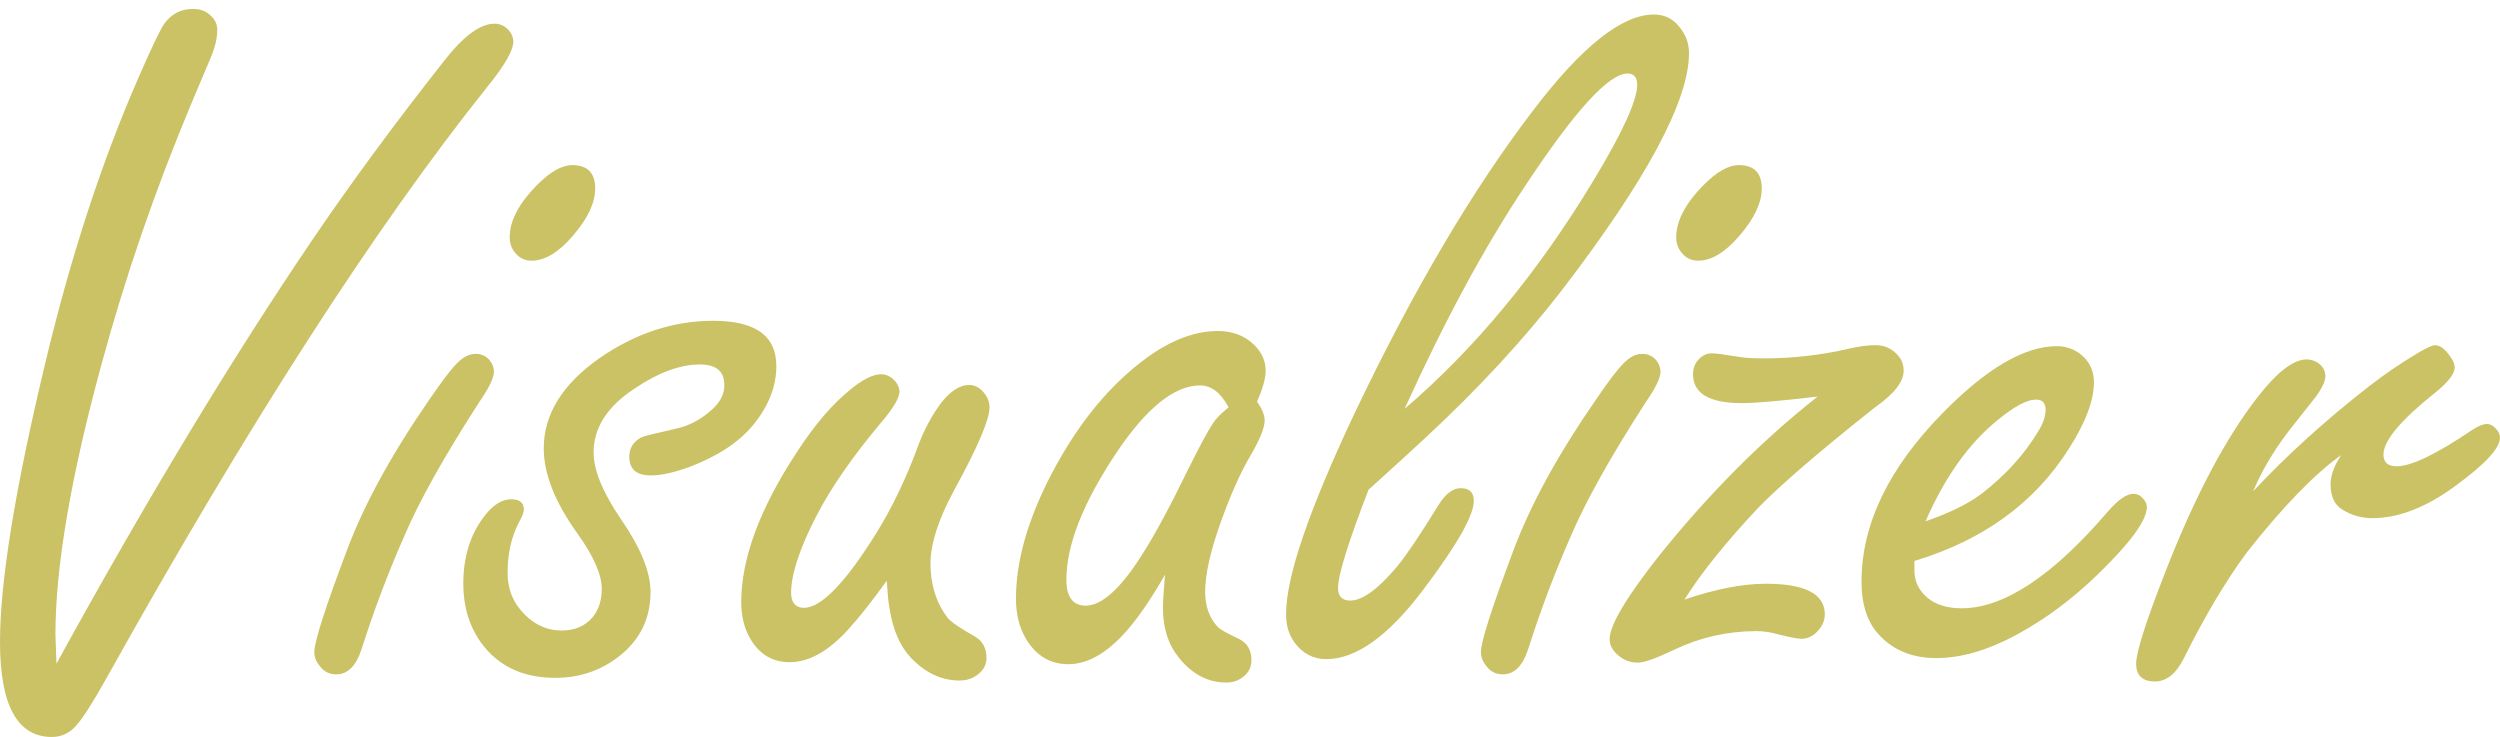 <?xml version="1.0" encoding="utf-8"?>
<!-- Generator: Adobe Illustrator 15.1.0, SVG Export Plug-In . SVG Version: 6.00 Build 0)  -->
<!DOCTYPE svg PUBLIC "-//W3C//DTD SVG 1.1//EN" "http://www.w3.org/Graphics/SVG/1.1/DTD/svg11.dtd">
<svg version="1.1" id="Layer_1" xmlns="http://www.w3.org/2000/svg" xmlns:xlink="http://www.w3.org/1999/xlink" x="0px" y="0px"
	 width="107.016px" height="31.547px" viewBox="0 0 107.016 31.547" enable-background="new 0 0 107.016 31.547"
	 xml:space="preserve">
<g id="Visualiser_Logo_1_">
	<path fill="#CAC264" d="M2.416,28.41c3.834-6.982,7.5-13.053,10.998-18.207c1.627-2.395,3.492-4.928,5.599-7.6
		c0.826-1.059,1.545-1.59,2.155-1.59c0.246,0,0.457,0.102,0.632,0.305c0.114,0.146,0.174,0.299,0.174,0.457
		c0,0.379-0.369,1.023-1.111,1.939C16.058,9.725,10.62,18.168,4.552,29.039c-0.554,0.988-0.966,1.643-1.242,1.963
		c-0.289,0.361-0.652,0.545-1.088,0.545C0.741,31.547,0,30.189,0,27.475c0-2.584,0.652-6.592,1.959-12.021
		C3.033,10.967,4.349,6.945,5.9,3.387c0.582-1.334,0.959-2.125,1.133-2.373c0.306-0.42,0.711-0.631,1.222-0.631
		c0.332,0,0.594,0.102,0.782,0.305C9.211,0.848,9.3,1.043,9.3,1.275c0,0.35-0.089,0.732-0.263,1.154L8.209,4.389
		c-1.553,3.703-2.838,7.428-3.854,11.172c-1.322,4.836-1.982,8.705-1.982,11.607L2.416,28.41z"/>
	<path fill="#CAC264" d="M20.361,15.148c0.246,0,0.449,0.094,0.608,0.283c0.117,0.158,0.175,0.318,0.175,0.479
		c0,0.262-0.212,0.697-0.632,1.307c-1.51,2.338-2.584,4.262-3.223,5.771c-0.684,1.553-1.285,3.15-1.809,4.791
		c-0.232,0.725-0.594,1.088-1.088,1.088c-0.291,0-0.523-0.115-0.697-0.348c-0.16-0.189-0.24-0.393-0.24-0.609
		c0-0.436,0.465-1.889,1.396-4.355c0.727-1.945,1.901-4.096,3.526-6.447c0.523-0.77,0.916-1.285,1.176-1.547
		C19.816,15.285,20.086,15.148,20.361,15.148z M24.498,7.068c0.654,0,0.98,0.334,0.98,1.002c0,0.609-0.318,1.285-0.957,2.025
		c-0.611,0.711-1.199,1.064-1.767,1.064c-0.274,0-0.5-0.102-0.674-0.305c-0.174-0.188-0.262-0.422-0.262-0.697
		c0-0.695,0.385-1.438,1.154-2.221C23.541,7.359,24.05,7.068,24.498,7.068z"/>
	<path fill="#CAC264" d="M30.531,13.732c0.9,0,1.574,0.16,2.025,0.479c0.448,0.32,0.676,0.807,0.676,1.459
		c0,0.857-0.32,1.686-0.959,2.482c-0.609,0.756-1.525,1.365-2.744,1.83c-0.668,0.246-1.228,0.369-1.678,0.369
		c-0.609,0-0.914-0.268-0.914-0.805c0-0.363,0.174-0.641,0.522-0.828c0.086-0.043,0.58-0.166,1.48-0.369
		c0.537-0.117,1.031-0.371,1.479-0.764c0.394-0.334,0.589-0.695,0.589-1.088c0-0.307-0.087-0.529-0.263-0.678
		c-0.174-0.145-0.436-0.217-0.782-0.217c-0.843,0-1.771,0.34-2.787,1.023c-1.177,0.77-1.765,1.684-1.765,2.744
		c0,0.754,0.386,1.697,1.154,2.83c0.854,1.234,1.283,2.279,1.283,3.137c0,1.277-0.564,2.279-1.697,3.006
		c-0.697,0.449-1.488,0.674-2.375,0.674c-1.393,0-2.453-0.5-3.18-1.502c-0.509-0.711-0.763-1.553-0.763-2.527
		c0-1.131,0.291-2.082,0.871-2.852c0.379-0.508,0.771-0.762,1.176-0.762c0.363,0,0.546,0.145,0.546,0.436
		c0,0.115-0.064,0.289-0.195,0.521c-0.334,0.625-0.502,1.357-0.502,2.199c0,0.713,0.254,1.314,0.764,1.809
		c0.449,0.436,0.966,0.652,1.546,0.652c0.565,0,1.01-0.188,1.327-0.566c0.263-0.318,0.394-0.725,0.394-1.219
		c0-0.609-0.349-1.4-1.045-2.373c-0.959-1.336-1.438-2.549-1.438-3.637c0-1.453,0.791-2.738,2.373-3.855
		C27.191,14.27,28.818,13.732,30.531,13.732z"/>
	<path fill="#CAC264" d="M37.957,24.861c-0.623,0.871-1.176,1.566-1.653,2.09c-0.843,0.93-1.679,1.395-2.505,1.395
		c-0.711,0-1.264-0.32-1.655-0.959c-0.275-0.449-0.414-0.986-0.414-1.611c0-1.873,0.799-4.02,2.396-6.445
		c0.74-1.133,1.474-1.996,2.199-2.592c0.566-0.479,1.031-0.719,1.396-0.719c0.202,0,0.391,0.086,0.565,0.26
		c0.146,0.16,0.217,0.32,0.217,0.48c0,0.275-0.268,0.725-0.805,1.35c-1.205,1.439-2.121,2.758-2.744,3.963
		c-0.727,1.408-1.09,2.514-1.09,3.313c0,0.203,0.047,0.357,0.143,0.469c0.095,0.109,0.229,0.164,0.402,0.164
		c0.74,0,1.771-1.061,3.092-3.18c0.685-1.105,1.271-2.324,1.765-3.66c0.262-0.727,0.604-1.371,1.024-1.939
		c0.406-0.508,0.806-0.762,1.197-0.762c0.217,0,0.414,0.094,0.588,0.283c0.188,0.203,0.283,0.428,0.283,0.674
		c0,0.523-0.502,1.699-1.504,3.529c-0.683,1.262-1.023,2.314-1.023,3.156c0,0.9,0.24,1.67,0.72,2.309
		c0.131,0.176,0.53,0.451,1.198,0.828c0.318,0.189,0.479,0.494,0.479,0.914c0,0.262-0.113,0.488-0.338,0.676
		c-0.226,0.189-0.498,0.283-0.816,0.283c-0.727,0-1.387-0.291-1.982-0.871c-0.537-0.523-0.879-1.277-1.022-2.266
		C38.037,25.861,38.002,25.484,37.957,24.861z"/>
	<path fill="#CAC264" d="M49.871,24.6c-0.479,0.842-0.951,1.553-1.416,2.133c-0.914,1.133-1.822,1.699-2.723,1.699
		c-0.783,0-1.394-0.369-1.828-1.109c-0.277-0.48-0.414-1.047-0.414-1.699c0-1.611,0.508-3.391,1.522-5.336
		c1.134-2.164,2.498-3.826,4.095-4.986c1.047-0.756,2.055-1.133,3.026-1.133c0.611,0,1.119,0.189,1.525,0.566
		c0.348,0.334,0.521,0.711,0.521,1.133c0,0.318-0.123,0.762-0.369,1.328c0.217,0.305,0.326,0.572,0.326,0.805
		c0,0.305-0.203,0.807-0.609,1.504c-0.422,0.711-0.842,1.654-1.264,2.83c-0.449,1.25-0.675,2.25-0.675,3.006
		c0,0.609,0.181,1.111,0.543,1.502c0.103,0.102,0.4,0.27,0.894,0.502c0.363,0.174,0.545,0.479,0.545,0.914
		c0,0.275-0.103,0.5-0.305,0.676c-0.218,0.189-0.474,0.283-0.763,0.283c-0.785,0-1.459-0.35-2.024-1.047
		c-0.465-0.566-0.697-1.277-0.697-2.133C49.783,25.746,49.813,25.268,49.871,24.6z M52.593,17.434
		c-0.175-0.318-0.361-0.555-0.564-0.707c-0.205-0.152-0.422-0.229-0.654-0.229c-1.104,0-2.301,0.965-3.594,2.895
		c-1.422,2.135-2.133,3.941-2.133,5.422c0,0.363,0.067,0.639,0.205,0.828c0.139,0.189,0.346,0.283,0.621,0.283
		c0.696,0,1.51-0.74,2.438-2.221c0.522-0.814,1.168-2.012,1.938-3.594c0.51-1.031,0.879-1.713,1.11-2.047
		C52.078,17.893,52.287,17.682,52.593,17.434z"/>
	<path fill="#CAC264" d="M58.582,20.963c-0.436,1.131-0.764,2.047-0.979,2.744c-0.219,0.693-0.326,1.184-0.326,1.459
		c0,0.361,0.174,0.543,0.521,0.543c0.523,0,1.199-0.492,2.025-1.48c0.393-0.479,0.973-1.342,1.742-2.592
		c0.305-0.492,0.625-0.74,0.959-0.74c0.377,0,0.565,0.182,0.565,0.545c0,0.625-0.719,1.887-2.155,3.789
		c-1.496,1.99-2.884,2.984-4.16,2.984c-0.552,0-1.002-0.232-1.351-0.697c-0.246-0.334-0.371-0.74-0.371-1.221
		c0-0.814,0.248-1.939,0.74-3.375c0.494-1.439,1.229-3.188,2.201-5.248c2.496-5.24,5.045-9.563,7.643-12.957
		c2.076-2.73,3.798-4.096,5.162-4.096c0.437,0,0.791,0.168,1.066,0.502C72.155,1.457,72.3,1.842,72.3,2.275
		c0,2.033-1.813,5.416-5.442,10.148c-1.627,2.105-3.572,4.211-5.838,6.314C60.427,19.293,59.611,20.033,58.582,20.963z M60.127,17.5
		c3.021-2.584,5.722-5.854,8.103-9.803c1.234-2.047,1.852-3.402,1.852-4.07c0-0.318-0.139-0.48-0.414-0.48
		c-0.799,0-2.25,1.59-4.354,4.771C63.568,10.531,61.84,13.725,60.127,17.5z"/>
	<path fill="#CAC264" d="M70.297,15.148c0.248,0,0.451,0.094,0.611,0.283c0.115,0.158,0.174,0.318,0.174,0.479
		c0,0.262-0.211,0.697-0.633,1.307c-1.51,2.338-2.584,4.262-3.224,5.771c-0.682,1.553-1.284,3.15-1.807,4.791
		c-0.232,0.725-0.596,1.088-1.09,1.088c-0.289,0-0.521-0.115-0.697-0.348c-0.158-0.189-0.238-0.393-0.238-0.609
		c0-0.436,0.466-1.889,1.394-4.355c0.727-1.945,1.901-4.096,3.529-6.447c0.521-0.77,0.913-1.285,1.176-1.547
		C69.754,15.285,70.021,15.148,70.297,15.148z M74.436,7.068c0.651,0,0.979,0.334,0.979,1.002c0,0.609-0.319,1.285-0.959,2.025
		c-0.608,0.711-1.197,1.064-1.764,1.064c-0.275,0-0.502-0.102-0.676-0.305c-0.174-0.188-0.263-0.422-0.263-0.697
		c0-0.695,0.386-1.438,1.154-2.221C73.477,7.359,73.984,7.068,74.436,7.068z"/>
	<path fill="#CAC264" d="M72.105,25.666c1.319-0.449,2.481-0.678,3.483-0.678c1.685,0,2.525,0.438,2.525,1.309
		c0,0.262-0.102,0.502-0.305,0.719c-0.203,0.219-0.437,0.328-0.697,0.328c-0.16,0-0.5-0.066-1.023-0.197
		c-0.305-0.086-0.602-0.131-0.893-0.131c-1.234,0-2.402,0.262-3.506,0.785c-0.783,0.377-1.307,0.564-1.568,0.564
		c-0.334,0-0.623-0.107-0.871-0.328c-0.231-0.201-0.348-0.428-0.348-0.674c0-0.596,0.711-1.793,2.133-3.594
		c2.135-2.656,4.394-4.922,6.773-6.795c-1.582,0.189-2.664,0.283-3.244,0.283c-1.396,0-2.092-0.414-2.092-1.24
		c0-0.262,0.088-0.48,0.262-0.654c0.16-0.16,0.342-0.238,0.545-0.238c0.174,0,0.559,0.053,1.154,0.15
		c0.231,0.045,0.588,0.066,1.065,0.066c1.248,0,2.462-0.139,3.638-0.414c0.451-0.102,0.836-0.152,1.153-0.152
		c0.363,0,0.668,0.131,0.916,0.395c0.188,0.188,0.283,0.42,0.283,0.695c0,0.48-0.408,1-1.221,1.566
		c-2.381,1.889-4.06,3.332-5.031,4.334C73.861,23.234,72.816,24.533,72.105,25.666z"/>
	<path fill="#CAC264" d="M81.949,24.012v0.391c0,0.32,0.08,0.596,0.238,0.828c0.362,0.537,0.959,0.807,1.787,0.807
		c1.813,0,3.911-1.395,6.292-4.182c0.423-0.479,0.777-0.719,1.066-0.719c0.16,0,0.307,0.08,0.437,0.24
		c0.088,0.113,0.131,0.225,0.131,0.324c0,0.566-0.695,1.523-2.09,2.875c-1.091,1.061-2.25,1.926-3.484,2.592
		c-1.233,0.668-2.381,1.002-3.44,1.002c-1.089,0-1.945-0.377-2.57-1.131c-0.42-0.523-0.631-1.234-0.631-2.137
		c0-2.453,1.154-4.855,3.463-7.209c1.873-1.916,3.506-2.875,4.9-2.875c0.377,0,0.719,0.117,1.022,0.352
		c0.377,0.305,0.565,0.703,0.565,1.195c0,0.771-0.354,1.715-1.067,2.832C87.104,21.521,84.896,23.125,81.949,24.012z M82.427,22.313
		c1.017-0.348,1.814-0.74,2.396-1.176c1.016-0.785,1.82-1.67,2.416-2.656c0.219-0.35,0.326-0.662,0.326-0.938
		c0-0.291-0.137-0.438-0.412-0.438c-0.379,0-0.916,0.283-1.611,0.852C84.293,18.959,83.256,20.41,82.427,22.313z"/>
	<path fill="#CAC264" d="M96.453,21.027c1.422-1.523,3.063-3.012,4.922-4.465c0.668-0.521,1.38-1.008,2.136-1.459
		c0.377-0.217,0.614-0.326,0.717-0.326c0.219,0,0.436,0.16,0.654,0.479c0.131,0.176,0.194,0.334,0.194,0.48
		c0,0.26-0.274,0.617-0.826,1.066c-1.481,1.176-2.223,2.063-2.223,2.656c0,0.334,0.188,0.502,0.565,0.502
		c0.625,0,1.699-0.518,3.224-1.549c0.262-0.174,0.479-0.262,0.653-0.262c0.115,0,0.232,0.061,0.349,0.176
		c0.131,0.131,0.197,0.27,0.197,0.412c0,0.438-0.609,1.105-1.83,2.004c-1.277,0.959-2.49,1.439-3.638,1.439
		c-0.465,0-0.893-0.123-1.284-0.369c-0.334-0.203-0.5-0.566-0.5-1.09c0-0.363,0.151-0.777,0.457-1.242
		c-1.146,0.814-2.498,2.207-4.052,4.182c-0.899,1.221-1.793,2.723-2.68,4.508c-0.332,0.668-0.746,1.002-1.24,1.002
		c-0.537,0-0.807-0.254-0.807-0.762c0-0.494,0.422-1.814,1.264-3.963c1.248-3.195,2.556-5.67,3.92-7.428
		c0.843-1.088,1.547-1.633,2.113-1.633c0.188,0,0.361,0.059,0.521,0.174c0.188,0.145,0.283,0.328,0.283,0.545
		c0,0.219-0.146,0.523-0.437,0.914c-0.06,0.074-0.442,0.561-1.154,1.461C97.302,19.336,96.802,20.186,96.453,21.027z"/>
</g>
</svg>
